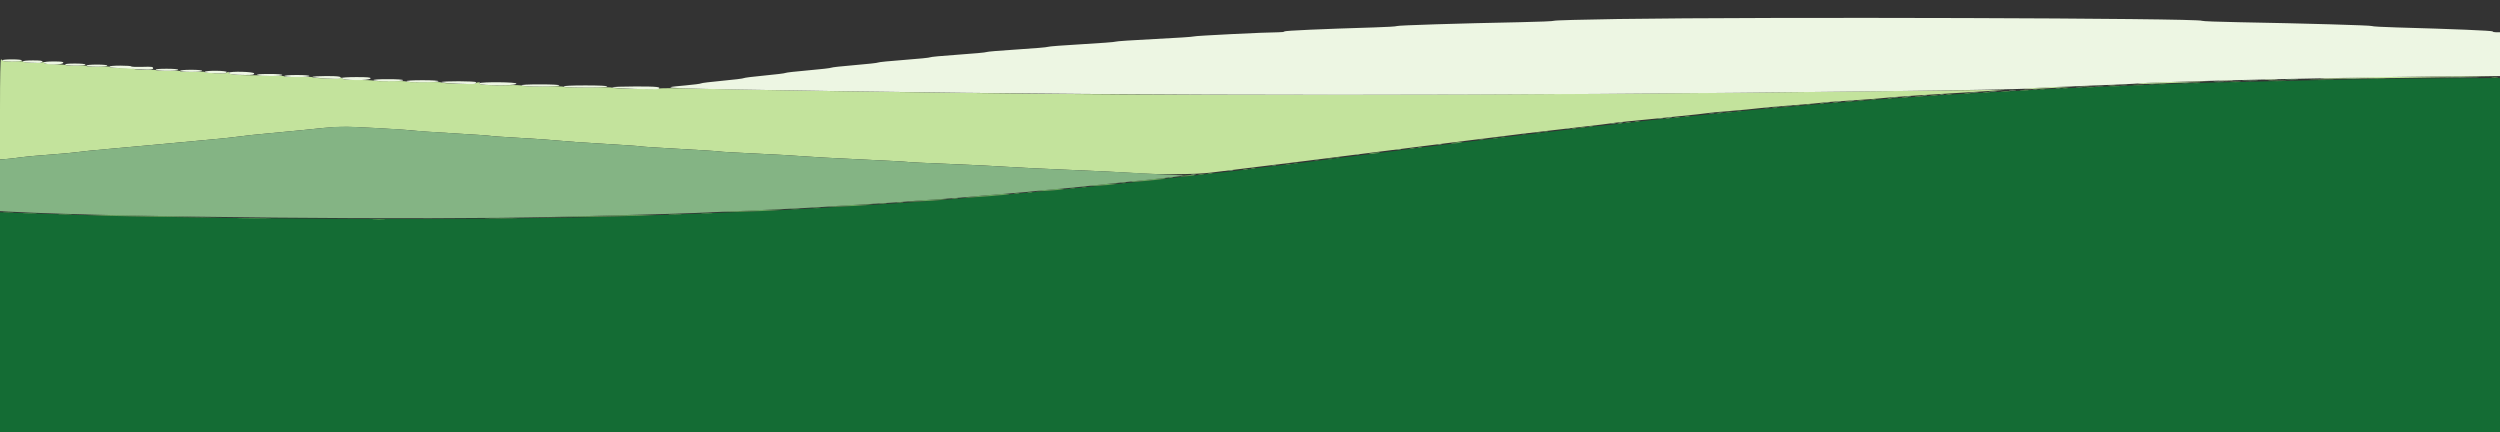 <svg id="svg" version="1.1" xmlns="http://www.w3.org/2000/svg" xmlns:xlink="http://www.w3.org/1999/xlink" width="400" height="69.167" viewBox="0, 0, 400,69.167"><rect x="0" y="0" width="400" height="69.167" fill="#333333" stroke="none"/><g id="svgg"><path id="path0" d="M0.000 17.510 L 0.000 25.520 1.208 25.421 C 1.873 25.366,2.829 25.250,3.333 25.164 C 3.837 25.078,5.862 24.892,7.833 24.751 C 9.804 24.610,11.904 24.417,12.500 24.322 C 13.096 24.226,15.346 23.999,17.500 23.817 C 19.654 23.635,23.254 23.307,25.500 23.089 C 27.746 22.871,31.308 22.539,33.417 22.351 C 35.525 22.164,37.737 21.930,38.333 21.831 C 38.929 21.733,41.067 21.504,43.083 21.323 C 45.100 21.142,47.425 20.920,48.250 20.831 C 54.002 20.203,54.729 20.184,60.448 20.502 C 63.457 20.670,66.106 20.850,66.335 20.904 C 66.563 20.957,69.362 21.149,72.554 21.331 C 75.746 21.513,78.412 21.696,78.478 21.737 C 78.545 21.778,80.733 21.930,83.341 22.074 C 85.949 22.219,88.683 22.411,89.417 22.501 C 90.150 22.591,93.366 22.817,96.563 23.002 C 99.760 23.188,102.431 23.374,102.499 23.416 C 102.566 23.458,105.413 23.643,108.825 23.828 C 112.237 24.014,115.082 24.198,115.147 24.238 C 115.212 24.278,117.849 24.428,121.007 24.573 C 124.166 24.717,127.537 24.909,128.500 25.001 C 129.462 25.092,133.577 25.317,137.644 25.501 C 141.710 25.686,145.086 25.867,145.146 25.904 C 145.205 25.941,148.253 26.090,151.919 26.236 C 155.584 26.382,159.591 26.579,160.823 26.674 C 162.054 26.770,166.667 26.996,171.073 27.177 C 175.479 27.358,180.096 27.582,181.333 27.675 C 185.139 27.961,191.290 27.932,193.750 27.617 C 194.942 27.464,197.454 27.154,199.333 26.927 C 205.360 26.199,212.221 25.345,219.500 24.417 C 221.379 24.177,224.379 23.799,226.167 23.576 C 227.954 23.353,230.917 22.981,232.750 22.748 C 241.109 21.689,248.193 20.835,253.417 20.258 C 255.433 20.036,257.308 19.808,257.583 19.753 C 258.072 19.655,260.389 19.413,268.668 18.596 C 270.914 18.375,272.939 18.152,273.168 18.101 C 273.396 18.050,275.046 17.894,276.833 17.754 C 278.621 17.615,280.608 17.427,281.250 17.336 C 281.892 17.245,284.415 17.020,286.857 16.837 C 289.299 16.653,291.399 16.469,291.524 16.427 C 291.648 16.385,293.625 16.234,295.917 16.092 C 298.208 15.949,300.758 15.755,301.583 15.660 C 302.929 15.505,307.063 15.232,317.750 14.591 C 319.675 14.476,321.025 14.373,320.750 14.363 C 320.475 14.352,311.287 14.457,300.333 14.595 C 255.778 15.158,198.664 15.331,166.167 15.002 C 148.416 14.823,118.427 14.374,111.250 14.181 C 107.722 14.087,105.512 14.088,105.394 14.186 C 105.190 14.355,97.801 14.187,97.907 14.016 C 97.941 13.961,96.213 13.942,94.068 13.974 C 91.922 14.005,90.167 13.968,90.167 13.891 C 90.167 13.813,88.696 13.776,86.899 13.807 C 85.024 13.840,83.565 13.799,83.476 13.710 C 83.389 13.622,82.391 13.588,81.180 13.632 C 78.750 13.720,76.318 13.551,76.684 13.319 C 76.863 13.206,76.838 13.171,76.575 13.169 C 76.387 13.168,76.158 13.242,76.065 13.335 C 75.885 13.515,70.461 13.364,70.574 13.183 C 70.608 13.128,69.367 13.108,67.818 13.139 C 66.268 13.170,65.000 13.132,65.000 13.056 C 65.000 12.979,63.910 12.943,62.578 12.974 C 61.246 13.006,60.027 12.981,59.870 12.919 C 59.712 12.856,58.502 12.793,57.180 12.778 C 55.385 12.757,54.760 12.696,54.706 12.535 C 54.656 12.383,54.573 12.370,54.428 12.491 C 54.210 12.671,50.000 12.537,50.000 12.349 C 50.000 12.295,48.988 12.276,47.750 12.308 C 46.513 12.340,45.500 12.302,45.500 12.225 C 45.500 12.147,44.506 12.075,43.292 12.065 C 42.077 12.054,40.392 12.040,39.548 12.034 C 37.732 12.020,36.467 11.855,36.595 11.648 C 36.718 11.448,36.441 11.459,36.238 11.662 C 36.065 11.835,32.631 11.693,32.740 11.517 C 32.774 11.462,31.909 11.443,30.817 11.476 C 29.726 11.508,28.833 11.471,28.834 11.393 C 28.834 11.314,28.043 11.276,27.077 11.307 C 26.111 11.338,25.192 11.309,25.035 11.242 C 24.878 11.175,24.182 11.136,23.489 11.156 C 21.955 11.201,20.957 11.040,21.117 10.773 C 21.189 10.652,21.138 10.658,20.976 10.789 C 20.717 10.999,17.500 10.901,17.500 10.683 C 17.500 10.628,16.675 10.609,15.667 10.640 C 14.658 10.671,13.834 10.633,13.834 10.556 C 13.834 10.480,13.152 10.441,12.319 10.471 C 11.486 10.500,10.679 10.474,10.527 10.413 C 10.375 10.352,9.544 10.291,8.680 10.276 C 7.565 10.258,7.090 10.188,7.039 10.035 C 6.990 9.886,6.905 9.871,6.765 9.987 C 6.554 10.163,3.666 10.035,3.667 9.850 C 3.667 9.795,2.917 9.774,2.000 9.803 C 0.898 9.838,0.333 9.795,0.333 9.678 C 0.333 9.580,0.258 9.500,0.167 9.500 C 0.058 9.500,0.000 12.281,0.000 17.510 M379.126 12.333 C 374.842 12.393,371.292 12.485,371.239 12.539 C 371.140 12.637,379.311 12.563,392.667 12.343 L 400.083 12.220 393.500 12.223 C 389.879 12.224,383.411 12.274,379.126 12.333 M362.458 12.790 C 362.940 12.823,363.727 12.823,364.208 12.790 C 364.690 12.756,364.296 12.728,363.333 12.728 C 362.371 12.728,361.977 12.756,362.458 12.790 M355.208 12.956 C 355.735 12.990,356.598 12.990,357.125 12.956 C 357.652 12.923,357.221 12.896,356.167 12.896 C 355.113 12.896,354.681 12.923,355.208 12.956 M345.211 13.164 C 343.540 13.224,342.123 13.322,342.062 13.382 C 342.002 13.443,343.032 13.449,344.351 13.396 C 345.670 13.344,348.325 13.245,350.250 13.176 L 353.750 13.051 351.000 13.054 C 349.488 13.055,346.882 13.104,345.211 13.164 M337.292 13.621 C 337.590 13.658,338.077 13.658,338.375 13.621 C 338.673 13.584,338.429 13.553,337.833 13.553 C 337.237 13.553,336.994 13.584,337.292 13.621 M332.875 13.788 C 333.219 13.824,333.781 13.824,334.125 13.788 C 334.469 13.752,334.188 13.723,333.500 13.723 C 332.813 13.723,332.531 13.752,332.875 13.788 M326.111 14.011 C 324.934 14.082,323.929 14.182,323.877 14.234 C 323.786 14.325,324.771 14.287,329.667 14.010 L 331.917 13.882 330.083 13.883 C 329.075 13.883,327.287 13.941,326.111 14.011 " stroke="none" fill="#c3e39c" fill-rule="evenodd"></path><path id="path1" d="M373.250 12.758 C 355.886 13.141,348.281 13.342,345.167 13.502 C 343.471 13.589,339.046 13.774,335.333 13.914 C 331.621 14.054,327.496 14.243,326.167 14.334 C 324.837 14.425,321.462 14.614,318.667 14.754 C 315.871 14.893,312.121 15.116,310.333 15.249 C 308.546 15.381,305.771 15.570,304.167 15.667 C 302.563 15.764,300.012 15.951,298.500 16.083 C 296.987 16.215,294.587 16.403,293.167 16.502 C 291.746 16.601,289.496 16.788,288.167 16.917 C 286.837 17.047,284.700 17.233,283.417 17.330 C 282.133 17.428,280.446 17.579,279.667 17.667 C 278.887 17.755,276.675 17.977,274.750 18.161 C 269.594 18.653,263.168 19.313,262.500 19.419 C 262.179 19.469,260.529 19.654,258.833 19.829 C 255.940 20.127,254.260 20.319,249.167 20.937 C 248.021 21.076,245.846 21.332,244.333 21.507 C 242.821 21.682,240.721 21.935,239.667 22.069 C 235.321 22.625,233.289 22.880,230.917 23.168 C 227.275 23.609,223.182 24.129,221.083 24.417 C 220.075 24.555,218.575 24.744,217.750 24.836 C 216.925 24.928,215.125 25.151,213.750 25.331 C 209.204 25.926,205.946 26.332,203.667 26.585 C 202.429 26.723,201.229 26.873,201.000 26.919 C 200.771 26.965,199.271 27.151,197.667 27.332 C 196.063 27.514,193.737 27.778,192.500 27.919 C 186.794 28.571,185.508 28.714,181.917 29.101 C 173.707 29.985,163.150 30.988,156.667 31.498 C 154.421 31.675,151.721 31.900,150.667 31.998 C 149.612 32.096,146.462 32.326,143.667 32.509 C 138.888 32.822,136.782 32.947,125.583 33.585 C 120.817 33.857,107.080 34.383,97.083 34.678 C 77.148 35.266,33.312 35.093,11.029 34.340 C 8.400 34.251,4.844 34.130,3.125 34.072 L 0.000 33.966 0.000 51.566 L 0.000 69.167 200.000 69.167 L 400.000 69.167 400.000 40.833 L 400.000 12.500 391.375 12.524 C 386.631 12.538,378.475 12.643,373.250 12.758 " stroke="none" fill="#146c34" fill-rule="evenodd"></path><path id="path2" d="M258.834 3.042 C 253.289 3.126,248.714 3.252,248.668 3.322 C 248.621 3.392,246.146 3.497,243.167 3.554 C 233.540 3.740,223.586 4.051,223.500 4.169 C 223.454 4.231,221.804 4.331,219.833 4.389 C 211.553 4.635,205.500 4.906,205.500 5.032 C 205.500 5.106,205.069 5.165,204.542 5.163 C 202.637 5.156,191.081 5.726,191.000 5.831 C 190.954 5.890,188.142 6.076,184.750 6.244 C 181.358 6.412,178.546 6.600,178.500 6.662 C 178.454 6.723,176.017 6.910,173.083 7.076 C 170.150 7.243,167.712 7.431,167.667 7.495 C 167.621 7.558,165.408 7.747,162.750 7.913 C 160.092 8.080,157.879 8.267,157.833 8.329 C 157.787 8.391,155.744 8.580,153.292 8.749 C 150.840 8.918,148.833 9.105,148.833 9.165 C 148.833 9.225,146.977 9.413,144.708 9.582 C 142.440 9.750,140.546 9.940,140.500 10.002 C 140.454 10.065,138.767 10.252,136.750 10.418 C 134.733 10.584,133.046 10.770,133.000 10.832 C 132.954 10.894,131.304 11.083,129.333 11.253 C 127.362 11.423,125.712 11.611,125.667 11.671 C 125.621 11.730,124.121 11.916,122.333 12.083 C 120.546 12.250,119.046 12.439,119.000 12.501 C 118.954 12.564,117.417 12.753,115.583 12.922 C 113.750 13.090,112.212 13.279,112.167 13.341 C 112.121 13.403,110.977 13.551,109.625 13.671 C 104.575 14.117,105.366 14.145,135.417 14.603 C 185.351 15.363,238.070 15.361,301.250 14.598 C 313.350 14.452,323.737 14.261,324.333 14.174 C 324.929 14.087,328.867 13.898,333.083 13.754 C 337.300 13.610,341.537 13.419,342.500 13.330 C 345.855 13.018,382.222 12.216,394.542 12.182 L 400.000 12.167 400.000 8.667 L 400.000 5.167 399.417 5.167 C 399.096 5.167,398.833 5.105,398.833 5.030 C 398.833 4.903,392.557 4.642,383.417 4.389 C 381.308 4.331,379.546 4.231,379.500 4.167 C 379.416 4.051,368.810 3.746,358.167 3.554 C 355.004 3.497,352.379 3.397,352.333 3.332 C 352.028 2.898,282.514 2.683,258.834 3.042 M0.333 9.667 C 0.333 9.766,0.972 9.833,1.917 9.833 C 2.861 9.833,3.500 9.766,3.500 9.667 C 3.500 9.567,2.861 9.500,1.917 9.500 C 0.972 9.500,0.333 9.567,0.333 9.667 M3.667 9.833 C 3.667 9.980,4.307 10.041,6.194 10.074 C 6.485 10.079,6.753 9.990,6.792 9.875 C 6.844 9.718,6.468 9.667,5.264 9.667 C 4.310 9.667,3.667 9.734,3.667 9.833 M7.000 9.992 C 7.000 10.392,9.995 10.439,10.126 10.042 C 10.177 9.885,9.801 9.833,8.597 9.833 C 7.694 9.833,7.000 9.902,7.000 9.992 M10.417 10.333 C 10.474 10.425,11.224 10.500,12.093 10.500 C 13.031 10.500,13.667 10.433,13.667 10.333 C 13.667 10.233,12.997 10.167,11.990 10.167 C 10.915 10.167,10.351 10.226,10.417 10.333 M13.833 10.500 C 13.833 10.600,14.500 10.667,15.500 10.667 C 16.500 10.667,17.167 10.600,17.167 10.500 C 17.167 10.400,16.500 10.333,15.500 10.333 C 14.500 10.333,13.833 10.400,13.833 10.500 M17.500 10.667 C 17.500 10.758,18.006 10.849,18.625 10.867 C 19.244 10.886,20.050 10.926,20.417 10.956 C 23.496 11.212,24.500 11.205,24.500 10.925 C 24.500 10.677,24.299 10.651,22.750 10.698 C 21.787 10.726,20.999 10.694,21.000 10.625 C 21.000 10.556,20.212 10.500,19.250 10.500 C 18.194 10.500,17.500 10.566,17.500 10.667 M24.917 11.167 C 24.975 11.261,25.780 11.333,26.760 11.333 C 27.809 11.333,28.500 11.267,28.500 11.167 C 28.500 11.066,27.774 11.000,26.657 11.000 C 25.470 11.000,24.850 11.059,24.917 11.167 M28.833 11.333 C 28.833 11.434,29.528 11.500,30.583 11.500 C 31.639 11.500,32.333 11.434,32.333 11.333 C 32.333 11.233,31.639 11.167,30.583 11.167 C 29.528 11.167,28.833 11.233,28.833 11.333 M32.750 11.500 C 32.656 11.652,33.355 11.711,35.611 11.742 C 35.958 11.746,36.252 11.660,36.292 11.542 C 36.379 11.281,32.911 11.240,32.750 11.500 M36.596 11.645 C 36.468 11.854,37.521 11.996,39.208 11.998 C 40.394 12.000,40.667 11.953,40.667 11.750 C 40.667 11.467,36.769 11.367,36.596 11.645 M41.167 12.000 C 41.503 12.217,45.167 12.217,45.167 12.000 C 45.167 11.897,44.349 11.834,43.042 11.836 C 41.608 11.838,40.998 11.891,41.167 12.000 M45.500 12.167 C 45.500 12.269,46.278 12.333,47.500 12.333 C 48.722 12.333,49.500 12.269,49.500 12.167 C 49.500 12.065,48.722 12.000,47.500 12.000 C 46.278 12.000,45.500 12.065,45.500 12.167 M50.000 12.308 C 50.000 12.465,54.122 12.714,54.353 12.571 C 54.833 12.274,54.273 12.167,52.250 12.167 C 51.012 12.167,50.000 12.230,50.000 12.308 M54.667 12.488 C 54.667 12.889,59.160 12.942,59.292 12.542 C 59.345 12.382,58.817 12.333,57.014 12.333 C 55.682 12.333,54.667 12.400,54.667 12.488 M59.750 12.833 C 59.811 12.932,60.807 13.000,62.177 13.000 C 63.614 13.000,64.500 12.936,64.500 12.833 C 64.500 12.730,63.580 12.667,62.073 12.667 C 60.498 12.667,59.683 12.725,59.750 12.833 M65.000 13.000 C 65.000 13.104,65.972 13.167,67.583 13.167 C 69.194 13.167,70.167 13.104,70.167 13.000 C 70.167 12.896,69.194 12.833,67.583 12.833 C 65.972 12.833,65.000 12.896,65.000 13.000 M70.599 13.141 C 70.502 13.297,75.772 13.557,76.014 13.408 C 76.098 13.356,76.167 13.243,76.167 13.157 C 76.167 12.960,70.721 12.945,70.599 13.141 M76.684 13.319 C 76.350 13.530,78.519 13.700,80.736 13.636 C 82.005 13.599,82.577 13.520,82.625 13.375 C 82.708 13.126,77.073 13.073,76.684 13.319 M83.417 13.667 C 83.479 13.768,84.696 13.833,86.510 13.833 C 88.392 13.833,89.500 13.772,89.500 13.667 C 89.500 13.562,88.358 13.500,86.407 13.500 C 84.387 13.500,83.349 13.558,83.417 13.667 M90.167 13.833 C 90.167 13.939,91.444 14.000,93.667 14.000 C 95.889 14.000,97.167 13.939,97.167 13.833 C 97.167 13.728,95.889 13.667,93.667 13.667 C 91.444 13.667,90.167 13.728,90.167 13.833 M97.933 13.974 C 97.835 14.132,105.096 14.397,105.343 14.244 C 105.877 13.914,105.176 13.833,101.760 13.833 C 99.703 13.833,97.981 13.897,97.933 13.974 " stroke="none" fill="#edf6e3" fill-rule="evenodd"></path><path id="path3" d="M398.708 12.453 C 398.960 12.491,399.373 12.491,399.625 12.453 C 399.877 12.415,399.671 12.383,399.167 12.383 C 398.662 12.383,398.456 12.415,398.708 12.453 M379.201 12.623 C 379.816 12.655,380.866 12.656,381.534 12.624 C 382.203 12.592,381.700 12.566,380.417 12.566 C 379.133 12.565,378.586 12.591,379.201 12.623 M369.875 12.791 C 370.769 12.821,372.231 12.821,373.125 12.791 C 374.019 12.761,373.287 12.736,371.500 12.736 C 369.712 12.736,368.981 12.761,369.875 12.791 M363.125 12.957 C 363.790 12.989,364.877 12.989,365.542 12.957 C 366.206 12.925,365.662 12.900,364.333 12.900 C 363.004 12.900,362.460 12.925,363.125 12.957 M356.958 13.122 C 357.348 13.157,357.985 13.157,358.375 13.122 C 358.765 13.087,358.446 13.058,357.667 13.058 C 356.887 13.058,356.569 13.087,356.958 13.122 M350.961 13.287 C 351.261 13.325,351.711 13.324,351.961 13.286 C 352.212 13.248,351.967 13.217,351.417 13.218 C 350.867 13.219,350.662 13.250,350.961 13.287 M345.461 13.454 C 345.761 13.491,346.211 13.490,346.461 13.452 C 346.712 13.414,346.467 13.384,345.917 13.385 C 345.367 13.386,345.162 13.417,345.461 13.454 M341.380 13.623 C 341.818 13.657,342.493 13.657,342.880 13.622 C 343.267 13.587,342.908 13.559,342.083 13.559 C 341.258 13.560,340.942 13.588,341.380 13.623 M337.625 13.789 C 338.015 13.824,338.652 13.824,339.042 13.789 C 339.431 13.754,339.112 13.725,338.333 13.725 C 337.554 13.725,337.235 13.754,337.625 13.789 M333.961 13.954 C 334.261 13.991,334.711 13.990,334.961 13.952 C 335.212 13.914,334.967 13.884,334.417 13.885 C 333.867 13.886,333.662 13.917,333.961 13.954 M330.127 14.118 C 330.334 14.158,330.634 14.156,330.794 14.115 C 330.953 14.073,330.783 14.040,330.417 14.042 C 330.050 14.044,329.920 14.078,330.127 14.118 M326.460 14.285 C 326.668 14.324,326.968 14.323,327.127 14.281 C 327.286 14.239,327.117 14.207,326.750 14.209 C 326.383 14.211,326.253 14.245,326.460 14.285 M323.288 14.454 C 323.584 14.490,324.109 14.491,324.455 14.455 C 324.800 14.419,324.558 14.389,323.917 14.388 C 323.275 14.387,322.992 14.417,323.288 14.454 M320.288 14.620 C 320.584 14.657,321.109 14.658,321.455 14.622 C 321.800 14.586,321.558 14.555,320.917 14.555 C 320.275 14.554,319.992 14.583,320.288 14.620 M317.375 14.786 C 317.627 14.824,318.040 14.824,318.292 14.786 C 318.544 14.748,318.337 14.717,317.833 14.717 C 317.329 14.717,317.123 14.748,317.375 14.786 M314.377 14.953 C 314.631 14.991,315.006 14.990,315.211 14.951 C 315.416 14.911,315.208 14.880,314.750 14.881 C 314.292 14.882,314.124 14.915,314.377 14.953 M311.458 15.118 C 311.665 15.157,312.002 15.157,312.208 15.118 C 312.415 15.078,312.246 15.045,311.833 15.045 C 311.421 15.045,311.252 15.078,311.458 15.118 M308.961 15.287 C 309.261 15.325,309.711 15.324,309.961 15.286 C 310.212 15.248,309.967 15.217,309.417 15.218 C 308.867 15.219,308.662 15.250,308.961 15.287 M306.455 15.454 C 306.750 15.490,307.275 15.491,307.621 15.455 C 307.967 15.419,307.725 15.389,307.083 15.388 C 306.442 15.387,306.159 15.417,306.455 15.454 M304.377 15.620 C 304.631 15.658,305.006 15.657,305.211 15.617 C 305.416 15.578,305.208 15.546,304.750 15.548 C 304.292 15.549,304.124 15.581,304.377 15.620 M302.042 15.782 C 302.202 15.823,302.465 15.823,302.625 15.782 C 302.785 15.740,302.654 15.705,302.333 15.705 C 302.012 15.705,301.881 15.740,302.042 15.782 M299.460 15.951 C 299.668 15.991,299.968 15.990,300.127 15.948 C 300.286 15.906,300.117 15.874,299.750 15.875 C 299.383 15.877,299.253 15.911,299.460 15.951 M297.208 16.119 C 297.460 16.158,297.873 16.158,298.125 16.119 C 298.377 16.081,298.171 16.050,297.667 16.050 C 297.162 16.050,296.956 16.081,297.208 16.119 M295.295 16.287 C 295.594 16.325,296.044 16.324,296.295 16.286 C 296.545 16.248,296.300 16.217,295.750 16.218 C 295.200 16.219,294.995 16.250,295.295 16.287 M293.292 16.451 C 293.498 16.491,293.835 16.491,294.042 16.451 C 294.248 16.411,294.079 16.379,293.667 16.379 C 293.254 16.379,293.085 16.411,293.292 16.451 M291.208 16.615 C 291.369 16.657,291.631 16.657,291.792 16.615 C 291.952 16.573,291.821 16.539,291.500 16.539 C 291.179 16.539,291.048 16.573,291.208 16.615 M289.042 16.782 C 289.202 16.823,289.465 16.823,289.625 16.782 C 289.785 16.740,289.654 16.705,289.333 16.705 C 289.012 16.705,288.881 16.740,289.042 16.782 M287.125 16.951 C 287.331 16.991,287.669 16.991,287.875 16.951 C 288.081 16.911,287.912 16.879,287.500 16.879 C 287.087 16.879,286.919 16.911,287.125 16.951 M285.208 17.119 C 285.460 17.158,285.873 17.158,286.125 17.119 C 286.377 17.081,286.171 17.050,285.667 17.050 C 285.162 17.050,284.956 17.081,285.208 17.119 M283.627 17.285 C 283.834 17.324,284.134 17.323,284.294 17.281 C 284.453 17.239,284.283 17.207,283.917 17.209 C 283.550 17.211,283.420 17.245,283.627 17.285 M277.960 17.785 C 278.168 17.824,278.468 17.823,278.627 17.781 C 278.786 17.739,278.617 17.707,278.250 17.709 C 277.883 17.711,277.753 17.745,277.960 17.785 M276.211 17.953 C 276.464 17.991,276.839 17.990,277.044 17.951 C 277.249 17.911,277.042 17.880,276.583 17.881 C 276.125 17.882,275.957 17.915,276.211 17.953 M274.708 18.115 C 274.869 18.157,275.131 18.157,275.292 18.115 C 275.452 18.073,275.321 18.039,275.000 18.039 C 274.679 18.039,274.548 18.073,274.708 18.115 M269.627 18.618 C 269.834 18.658,270.134 18.656,270.294 18.615 C 270.453 18.573,270.283 18.540,269.917 18.542 C 269.550 18.544,269.420 18.578,269.627 18.618 M267.958 18.784 C 268.165 18.824,268.502 18.824,268.708 18.784 C 268.915 18.745,268.746 18.712,268.333 18.712 C 267.921 18.712,267.752 18.745,267.958 18.784 M266.542 18.948 C 266.702 18.990,266.965 18.990,267.125 18.948 C 267.285 18.906,267.154 18.872,266.833 18.872 C 266.512 18.872,266.381 18.906,266.542 18.948 M261.627 19.451 C 261.834 19.491,262.134 19.490,262.294 19.448 C 262.453 19.406,262.283 19.374,261.917 19.375 C 261.550 19.377,261.420 19.411,261.627 19.451 M260.125 19.618 C 260.331 19.657,260.669 19.657,260.875 19.618 C 261.081 19.578,260.912 19.545,260.500 19.545 C 260.087 19.545,259.919 19.578,260.125 19.618 M258.875 19.782 C 259.035 19.823,259.298 19.823,259.458 19.782 C 259.619 19.740,259.487 19.705,259.167 19.705 C 258.846 19.705,258.715 19.740,258.875 19.782 M254.208 20.282 C 254.369 20.323,254.631 20.323,254.792 20.282 C 254.952 20.240,254.821 20.205,254.500 20.205 C 254.179 20.205,254.048 20.240,254.208 20.282 M252.792 20.451 C 252.998 20.491,253.335 20.491,253.542 20.451 C 253.748 20.411,253.579 20.379,253.167 20.379 C 252.754 20.379,252.585 20.411,252.792 20.451 M251.542 20.615 C 251.702 20.657,251.965 20.657,252.125 20.615 C 252.285 20.573,252.154 20.539,251.833 20.539 C 251.512 20.539,251.381 20.573,251.542 20.615 M247.042 21.115 C 247.202 21.157,247.465 21.157,247.625 21.115 C 247.785 21.073,247.654 21.039,247.333 21.039 C 247.012 21.039,246.881 21.073,247.042 21.115 M245.794 21.285 C 246.001 21.324,246.301 21.323,246.460 21.281 C 246.620 21.239,246.450 21.207,246.083 21.209 C 245.717 21.211,245.586 21.245,245.794 21.285 M240.208 21.948 C 240.369 21.990,240.631 21.990,240.792 21.948 C 240.952 21.906,240.821 21.872,240.500 21.872 C 240.179 21.872,240.048 21.906,240.208 21.948 M238.960 22.118 C 239.168 22.158,239.468 22.156,239.627 22.115 C 239.786 22.073,239.617 22.040,239.250 22.042 C 238.883 22.044,238.753 22.078,238.960 22.118 M232.583 22.833 C 232.016 22.935,231.991 22.955,232.417 22.967 C 232.692 22.974,233.217 22.919,233.583 22.843 C 234.456 22.662,233.584 22.654,232.583 22.833 M226.875 23.615 C 227.035 23.657,227.298 23.657,227.458 23.615 C 227.619 23.573,227.487 23.539,227.167 23.539 C 226.846 23.539,226.715 23.573,226.875 23.615 M225.627 23.785 C 225.834 23.824,226.134 23.823,226.294 23.781 C 226.453 23.739,226.283 23.707,225.917 23.709 C 225.550 23.711,225.420 23.745,225.627 23.785 M219.417 24.500 C 218.850 24.602,218.825 24.621,219.250 24.633 C 219.525 24.641,220.050 24.585,220.417 24.510 C 221.289 24.329,220.417 24.321,219.417 24.500 M213.708 25.282 C 213.869 25.323,214.131 25.323,214.292 25.282 C 214.452 25.240,214.321 25.205,214.000 25.205 C 213.679 25.205,213.548 25.240,213.708 25.282 M212.460 25.451 C 212.668 25.491,212.968 25.490,213.127 25.448 C 213.286 25.406,213.117 25.374,212.750 25.375 C 212.383 25.377,212.253 25.411,212.460 25.451 M207.042 26.115 C 207.202 26.157,207.465 26.157,207.625 26.115 C 207.785 26.073,207.654 26.039,207.333 26.039 C 207.012 26.039,206.881 26.073,207.042 26.115 M205.794 26.285 C 206.001 26.324,206.301 26.323,206.460 26.281 C 206.620 26.239,206.450 26.207,206.083 26.209 C 205.717 26.211,205.586 26.245,205.794 26.285 M200.208 26.948 C 200.369 26.990,200.631 26.990,200.792 26.948 C 200.952 26.906,200.821 26.872,200.500 26.872 C 200.179 26.872,200.048 26.906,200.208 26.948 M198.960 27.118 C 199.168 27.158,199.468 27.156,199.627 27.115 C 199.786 27.073,199.617 27.040,199.250 27.042 C 198.883 27.044,198.753 27.078,198.960 27.118 M193.294 27.785 C 193.501 27.824,193.801 27.823,193.960 27.781 C 194.120 27.739,193.950 27.707,193.583 27.709 C 193.217 27.711,193.086 27.745,193.294 27.785 M191.792 27.951 C 191.998 27.991,192.335 27.991,192.542 27.951 C 192.748 27.911,192.579 27.879,192.167 27.879 C 191.754 27.879,191.585 27.911,191.792 27.951 M189.000 28.172 C 188.653 28.248,188.956 28.264,189.750 28.211 C 190.483 28.162,191.115 28.094,191.153 28.061 C 191.276 27.953,189.603 28.040,189.000 28.172 M187.042 28.448 C 187.202 28.490,187.465 28.490,187.625 28.448 C 187.785 28.406,187.654 28.372,187.333 28.372 C 187.012 28.372,186.881 28.406,187.042 28.448 M183.417 28.759 C 182.408 28.880,181.440 28.983,181.264 28.989 C 181.088 28.995,180.986 29.042,181.037 29.093 C 181.135 29.191,186.367 28.688,186.486 28.569 C 186.604 28.452,185.333 28.530,183.417 28.759 M179.460 29.285 C 179.668 29.324,179.968 29.323,180.127 29.281 C 180.286 29.239,180.117 29.207,179.750 29.209 C 179.383 29.211,179.253 29.245,179.460 29.285 M176.083 29.517 C 175.350 29.594,174.600 29.691,174.417 29.734 C 173.883 29.857,177.306 29.645,178.151 29.502 L 178.917 29.373 178.167 29.375 C 177.754 29.377,176.817 29.440,176.083 29.517 M173.127 29.951 C 173.334 29.991,173.634 29.990,173.794 29.948 C 173.953 29.906,173.783 29.874,173.417 29.875 C 173.050 29.877,172.920 29.911,173.127 29.951 M171.294 30.118 C 171.501 30.158,171.801 30.156,171.960 30.115 C 172.120 30.073,171.950 30.040,171.583 30.042 C 171.217 30.044,171.086 30.078,171.294 30.118 M167.583 30.353 C 165.404 30.558,165.161 30.659,167.083 30.561 C 169.109 30.458,171.076 30.207,169.833 30.210 C 169.421 30.211,168.408 30.275,167.583 30.353 M164.460 30.785 C 164.668 30.824,164.968 30.823,165.127 30.781 C 165.286 30.739,165.117 30.707,164.750 30.709 C 164.383 30.711,164.253 30.745,164.460 30.785 M162.292 30.951 C 162.498 30.991,162.835 30.991,163.042 30.951 C 163.248 30.911,163.079 30.879,162.667 30.879 C 162.254 30.879,162.085 30.911,162.292 30.951 M159.583 31.096 C 159.400 31.125,158.141 31.237,156.786 31.346 C 155.431 31.455,154.356 31.578,154.398 31.620 C 154.488 31.711,161.378 31.178,161.483 31.072 C 161.561 30.994,160.131 31.013,159.583 31.096 M152.377 31.786 C 152.631 31.825,153.006 31.824,153.211 31.784 C 153.416 31.744,153.208 31.713,152.750 31.714 C 152.292 31.716,152.124 31.748,152.377 31.786 M147.750 32.018 C 146.742 32.094,145.692 32.190,145.417 32.231 C 144.590 32.353,149.331 32.144,150.500 32.006 L 151.583 31.879 150.583 31.880 C 150.033 31.880,148.758 31.942,147.750 32.018 M143.542 32.453 C 143.794 32.491,144.206 32.491,144.458 32.453 C 144.710 32.415,144.504 32.383,144.000 32.383 C 143.496 32.383,143.290 32.415,143.542 32.453 M140.795 32.621 C 141.094 32.658,141.544 32.657,141.795 32.619 C 142.045 32.581,141.800 32.551,141.250 32.552 C 140.700 32.553,140.495 32.584,140.795 32.621 M135.333 32.847 C 131.892 33.066,131.590 33.138,134.500 33.046 C 136.012 32.998,137.813 32.904,138.500 32.837 L 139.750 32.716 138.583 32.715 C 137.942 32.715,136.479 32.775,135.333 32.847 M130.125 33.287 C 130.423 33.324,130.910 33.324,131.208 33.287 C 131.506 33.250,131.262 33.220,130.667 33.220 C 130.071 33.220,129.827 33.250,130.125 33.287 M126.621 33.454 C 126.917 33.490,127.442 33.491,127.788 33.455 C 128.134 33.419,127.892 33.389,127.250 33.388 C 126.608 33.387,126.325 33.417,126.621 33.454 M119.417 33.683 C 114.851 33.898,114.485 33.970,118.417 33.879 C 120.433 33.833,122.833 33.740,123.750 33.673 L 125.417 33.551 123.833 33.551 C 122.962 33.550,120.975 33.610,119.417 33.683 M0.625 33.955 C 1.015 33.990,1.652 33.990,2.042 33.955 C 2.431 33.920,2.112 33.892,1.333 33.892 C 0.554 33.892,0.235 33.920,0.625 33.955 M3.881 34.123 C 4.412 34.157,5.237 34.156,5.714 34.123 C 6.192 34.089,5.758 34.062,4.750 34.062 C 3.742 34.063,3.351 34.090,3.881 34.123 M112.380 34.123 C 112.818 34.157,113.493 34.157,113.880 34.122 C 114.267 34.087,113.908 34.059,113.083 34.059 C 112.258 34.060,111.942 34.088,112.380 34.123 M9.548 34.290 C 10.078 34.323,10.903 34.323,11.381 34.289 C 11.859 34.256,11.425 34.229,10.417 34.229 C 9.408 34.229,9.017 34.257,9.548 34.290 M107.125 34.290 C 107.606 34.323,108.394 34.323,108.875 34.290 C 109.356 34.256,108.962 34.228,108.000 34.228 C 107.037 34.228,106.644 34.256,107.125 34.290 M16.583 34.508 C 18.142 34.573,23.092 34.667,27.583 34.717 L 35.750 34.807 26.917 34.587 C 22.058 34.466,17.108 34.372,15.917 34.378 L 13.750 34.390 16.583 34.508 M92.667 34.598 L 85.083 34.802 92.583 34.713 C 96.708 34.663,101.208 34.571,102.583 34.506 L 105.083 34.390 102.667 34.391 C 101.337 34.392,96.837 34.485,92.667 34.598 M38.458 34.958 C 39.673 34.986,41.660 34.986,42.875 34.958 C 44.090 34.929,43.096 34.906,40.667 34.906 C 38.237 34.906,37.244 34.929,38.458 34.958 M78.042 34.958 C 79.210 34.987,81.123 34.987,82.292 34.958 C 83.460 34.929,82.504 34.906,80.167 34.906 C 77.829 34.906,76.873 34.929,78.042 34.958 M59.797 35.123 C 60.282 35.157,61.032 35.156,61.464 35.122 C 61.896 35.088,61.500 35.060,60.583 35.061 C 59.667 35.061,59.313 35.089,59.797 35.123 " stroke="none" fill="#67a65c" fill-rule="evenodd"></path><path id="path4" d="M391.542 12.458 C 392.802 12.486,394.865 12.486,396.125 12.458 C 397.385 12.430,396.354 12.406,393.833 12.406 C 391.313 12.406,390.281 12.430,391.542 12.458 M375.548 12.623 C 376.078 12.657,376.903 12.656,377.381 12.623 C 377.859 12.589,377.425 12.562,376.417 12.562 C 375.408 12.563,375.017 12.590,375.548 12.623 M365.792 12.790 C 366.273 12.823,367.060 12.823,367.542 12.790 C 368.023 12.756,367.629 12.728,366.667 12.728 C 365.704 12.728,365.310 12.756,365.792 12.790 M358.958 12.957 C 359.531 12.989,360.469 12.989,361.042 12.957 C 361.615 12.924,361.146 12.898,360.000 12.898 C 358.854 12.898,358.385 12.924,358.958 12.957 M354.292 13.122 C 354.681 13.157,355.319 13.157,355.708 13.122 C 356.098 13.087,355.779 13.058,355.000 13.058 C 354.221 13.058,353.902 13.087,354.292 13.122 M349.128 13.287 C 349.428 13.325,349.878 13.324,350.128 13.286 C 350.378 13.248,350.133 13.217,349.583 13.218 C 349.033 13.219,348.828 13.250,349.128 13.287 M343.877 13.453 C 344.131 13.491,344.506 13.490,344.711 13.451 C 344.916 13.411,344.708 13.380,344.250 13.381 C 343.792 13.382,343.624 13.415,343.877 13.453 M339.295 13.621 C 339.594 13.658,340.044 13.657,340.295 13.619 C 340.545 13.581,340.300 13.551,339.750 13.552 C 339.200 13.553,338.995 13.584,339.295 13.621 M335.208 13.788 C 335.552 13.824,336.115 13.824,336.458 13.788 C 336.802 13.752,336.521 13.723,335.833 13.723 C 335.146 13.723,334.865 13.752,335.208 13.788 M332.208 13.953 C 332.460 13.991,332.873 13.991,333.125 13.953 C 333.377 13.915,333.171 13.883,332.667 13.883 C 332.162 13.883,331.956 13.915,332.208 13.953 M328.960 14.118 C 329.168 14.158,329.468 14.156,329.627 14.115 C 329.786 14.073,329.617 14.040,329.250 14.042 C 328.883 14.044,328.753 14.078,328.960 14.118 M325.294 14.285 C 325.501 14.324,325.801 14.323,325.960 14.281 C 326.120 14.239,325.950 14.207,325.583 14.209 C 325.217 14.211,325.086 14.245,325.294 14.285 M321.542 14.453 C 321.794 14.491,322.206 14.491,322.458 14.453 C 322.710 14.415,322.504 14.383,322.000 14.383 C 321.496 14.383,321.290 14.415,321.542 14.453 M318.292 14.621 C 318.590 14.658,319.077 14.658,319.375 14.621 C 319.673 14.584,319.429 14.553,318.833 14.553 C 318.237 14.553,317.994 14.584,318.292 14.621 M315.208 14.788 C 315.552 14.824,316.115 14.824,316.458 14.788 C 316.802 14.752,316.521 14.723,315.833 14.723 C 315.146 14.723,314.865 14.752,315.208 14.788 M310.375 15.115 C 310.535 15.157,310.798 15.157,310.958 15.115 C 311.119 15.073,310.987 15.039,310.667 15.039 C 310.346 15.039,310.215 15.073,310.375 15.115 M307.627 15.285 C 307.834 15.324,308.134 15.323,308.294 15.281 C 308.453 15.239,308.283 15.207,307.917 15.209 C 307.550 15.211,307.420 15.245,307.627 15.285 M304.877 15.453 C 305.131 15.491,305.506 15.490,305.711 15.451 C 305.916 15.411,305.708 15.380,305.250 15.381 C 304.792 15.382,304.624 15.415,304.877 15.453 M302.628 15.621 C 302.928 15.658,303.378 15.657,303.628 15.619 C 303.878 15.581,303.633 15.551,303.083 15.552 C 302.533 15.553,302.328 15.584,302.628 15.621 M296.042 16.115 C 296.202 16.157,296.465 16.157,296.625 16.115 C 296.785 16.073,296.654 16.039,296.333 16.039 C 296.012 16.039,295.881 16.073,296.042 16.115 M293.792 16.284 C 293.998 16.324,294.335 16.324,294.542 16.284 C 294.748 16.245,294.579 16.212,294.167 16.212 C 293.754 16.212,293.585 16.245,293.792 16.284 M291.877 16.453 C 292.131 16.491,292.506 16.490,292.711 16.451 C 292.916 16.411,292.708 16.380,292.250 16.381 C 291.792 16.382,291.624 16.415,291.877 16.453 M286.042 16.948 C 286.202 16.990,286.465 16.990,286.625 16.948 C 286.785 16.906,286.654 16.872,286.333 16.872 C 286.012 16.872,285.881 16.906,286.042 16.948 M283.960 17.118 C 284.168 17.158,284.468 17.156,284.627 17.115 C 284.786 17.073,284.617 17.040,284.250 17.042 C 283.883 17.044,283.753 17.078,283.960 17.118 M282.211 17.286 C 282.464 17.325,282.839 17.324,283.044 17.284 C 283.249 17.244,283.042 17.213,282.583 17.214 C 282.125 17.216,281.957 17.248,282.211 17.286 M275.042 17.948 C 275.202 17.990,275.465 17.990,275.625 17.948 C 275.785 17.906,275.654 17.872,275.333 17.872 C 275.012 17.872,274.881 17.906,275.042 17.948 M273.458 18.118 C 273.665 18.157,274.002 18.157,274.208 18.118 C 274.415 18.078,274.246 18.045,273.833 18.045 C 273.421 18.045,273.252 18.078,273.458 18.118 M266.875 18.782 C 267.035 18.823,267.298 18.823,267.458 18.782 C 267.619 18.740,267.487 18.705,267.167 18.705 C 266.846 18.705,266.715 18.740,266.875 18.782 M265.292 18.951 C 265.498 18.991,265.835 18.991,266.042 18.951 C 266.248 18.911,266.079 18.879,265.667 18.879 C 265.254 18.879,265.085 18.911,265.292 18.951 M259.042 19.615 C 259.202 19.657,259.465 19.657,259.625 19.615 C 259.785 19.573,259.654 19.539,259.333 19.539 C 259.012 19.539,258.881 19.573,259.042 19.615 M257.794 19.785 C 258.001 19.824,258.301 19.823,258.460 19.781 C 258.620 19.739,258.450 19.707,258.083 19.709 C 257.717 19.711,257.586 19.745,257.794 19.785 M52.167 20.428 C 50.837 20.557,49.075 20.737,48.250 20.828 C 47.425 20.919,45.100 21.142,43.083 21.323 C 41.067 21.504,38.929 21.733,38.333 21.831 C 37.737 21.930,35.525 22.164,33.417 22.351 C 31.308 22.539,27.746 22.871,25.500 23.089 C 23.254 23.307,19.654 23.635,17.500 23.817 C 15.346 23.999,13.096 24.226,12.500 24.321 C 11.904 24.416,9.842 24.607,7.917 24.746 C 5.992 24.884,3.929 25.071,3.333 25.162 C 2.737 25.253,1.744 25.373,1.125 25.427 L 0.000 25.527 -0.000 29.655 L -0.000 33.783 2.125 33.893 C 19.021 34.761,68.174 35.223,88.750 34.706 C 106.467 34.260,110.076 34.151,114.833 33.918 C 117.537 33.786,121.737 33.598,124.167 33.501 C 126.596 33.404,129.558 33.251,130.750 33.161 C 131.942 33.071,135.577 32.845,138.830 32.659 C 142.082 32.473,144.894 32.288,145.080 32.248 C 145.265 32.208,147.254 32.059,149.500 31.916 C 151.746 31.774,154.258 31.584,155.083 31.495 C 155.908 31.405,158.533 31.181,160.917 30.996 C 163.300 30.811,165.362 30.628,165.500 30.589 C 165.637 30.550,167.212 30.398,169.000 30.252 C 170.787 30.107,172.821 29.913,173.520 29.822 C 174.218 29.731,176.281 29.510,178.103 29.332 C 182.803 28.871,189.220 28.175,189.417 28.106 C 189.508 28.073,188.308 27.996,186.750 27.933 C 185.192 27.871,182.792 27.747,181.417 27.658 C 180.042 27.569,175.368 27.351,171.030 27.174 C 166.692 26.997,162.117 26.773,160.863 26.677 C 159.609 26.580,155.584 26.382,151.919 26.236 C 148.253 26.090,145.205 25.941,145.146 25.904 C 145.086 25.867,141.710 25.686,137.644 25.501 C 133.577 25.317,129.462 25.092,128.500 25.001 C 127.537 24.909,124.166 24.717,121.007 24.573 C 117.849 24.428,115.212 24.278,115.147 24.238 C 115.082 24.198,112.237 24.014,108.825 23.828 C 105.413 23.643,102.566 23.458,102.499 23.416 C 102.431 23.374,99.760 23.188,96.563 23.002 C 93.366 22.817,90.150 22.591,89.417 22.501 C 88.683 22.411,85.949 22.219,83.341 22.074 C 80.733 21.930,78.545 21.778,78.479 21.737 C 78.412 21.696,75.784 21.513,72.637 21.331 C 69.491 21.148,66.317 20.927,65.583 20.839 C 64.850 20.751,62.600 20.600,60.583 20.504 C 58.567 20.408,56.392 20.299,55.750 20.261 C 55.108 20.224,53.496 20.299,52.167 20.428 M250.460 20.618 C 250.668 20.658,250.968 20.656,251.127 20.615 C 251.286 20.573,251.117 20.540,250.750 20.542 C 250.383 20.544,250.253 20.578,250.460 20.618 M243.460 21.451 C 243.668 21.491,243.968 21.490,244.127 21.448 C 244.286 21.406,244.117 21.374,243.750 21.375 C 243.383 21.377,243.253 21.411,243.460 21.451 M236.708 22.282 C 236.869 22.323,237.131 22.323,237.292 22.282 C 237.452 22.240,237.321 22.205,237.000 22.205 C 236.679 22.205,236.548 22.240,236.708 22.282 M230.042 23.115 C 230.202 23.157,230.465 23.157,230.625 23.115 C 230.785 23.073,230.654 23.039,230.333 23.039 C 230.012 23.039,229.881 23.073,230.042 23.115 M223.460 23.951 C 223.668 23.991,223.968 23.990,224.127 23.948 C 224.286 23.906,224.117 23.874,223.750 23.875 C 223.383 23.877,223.253 23.911,223.460 23.951 M216.875 24.782 C 217.035 24.823,217.298 24.823,217.458 24.782 C 217.619 24.740,217.487 24.705,217.167 24.705 C 216.846 24.705,216.715 24.740,216.875 24.782 M210.294 25.618 C 210.501 25.658,210.801 25.656,210.960 25.615 C 211.120 25.573,210.950 25.540,210.583 25.542 C 210.217 25.544,210.086 25.578,210.294 25.618 M203.542 26.448 C 203.702 26.490,203.965 26.490,204.125 26.448 C 204.285 26.406,204.154 26.372,203.833 26.372 C 203.512 26.372,203.381 26.406,203.542 26.448 M196.627 27.285 C 196.834 27.324,197.134 27.323,197.294 27.281 C 197.453 27.239,197.283 27.207,196.917 27.209 C 196.550 27.211,196.420 27.245,196.627 27.285 M190.627 27.951 C 190.834 27.991,191.134 27.990,191.294 27.948 C 191.453 27.906,191.283 27.874,190.917 27.875 C 190.550 27.877,190.420 27.911,190.627 27.951 " stroke="none" fill="#84b484" fill-rule="evenodd"></path></g></svg>